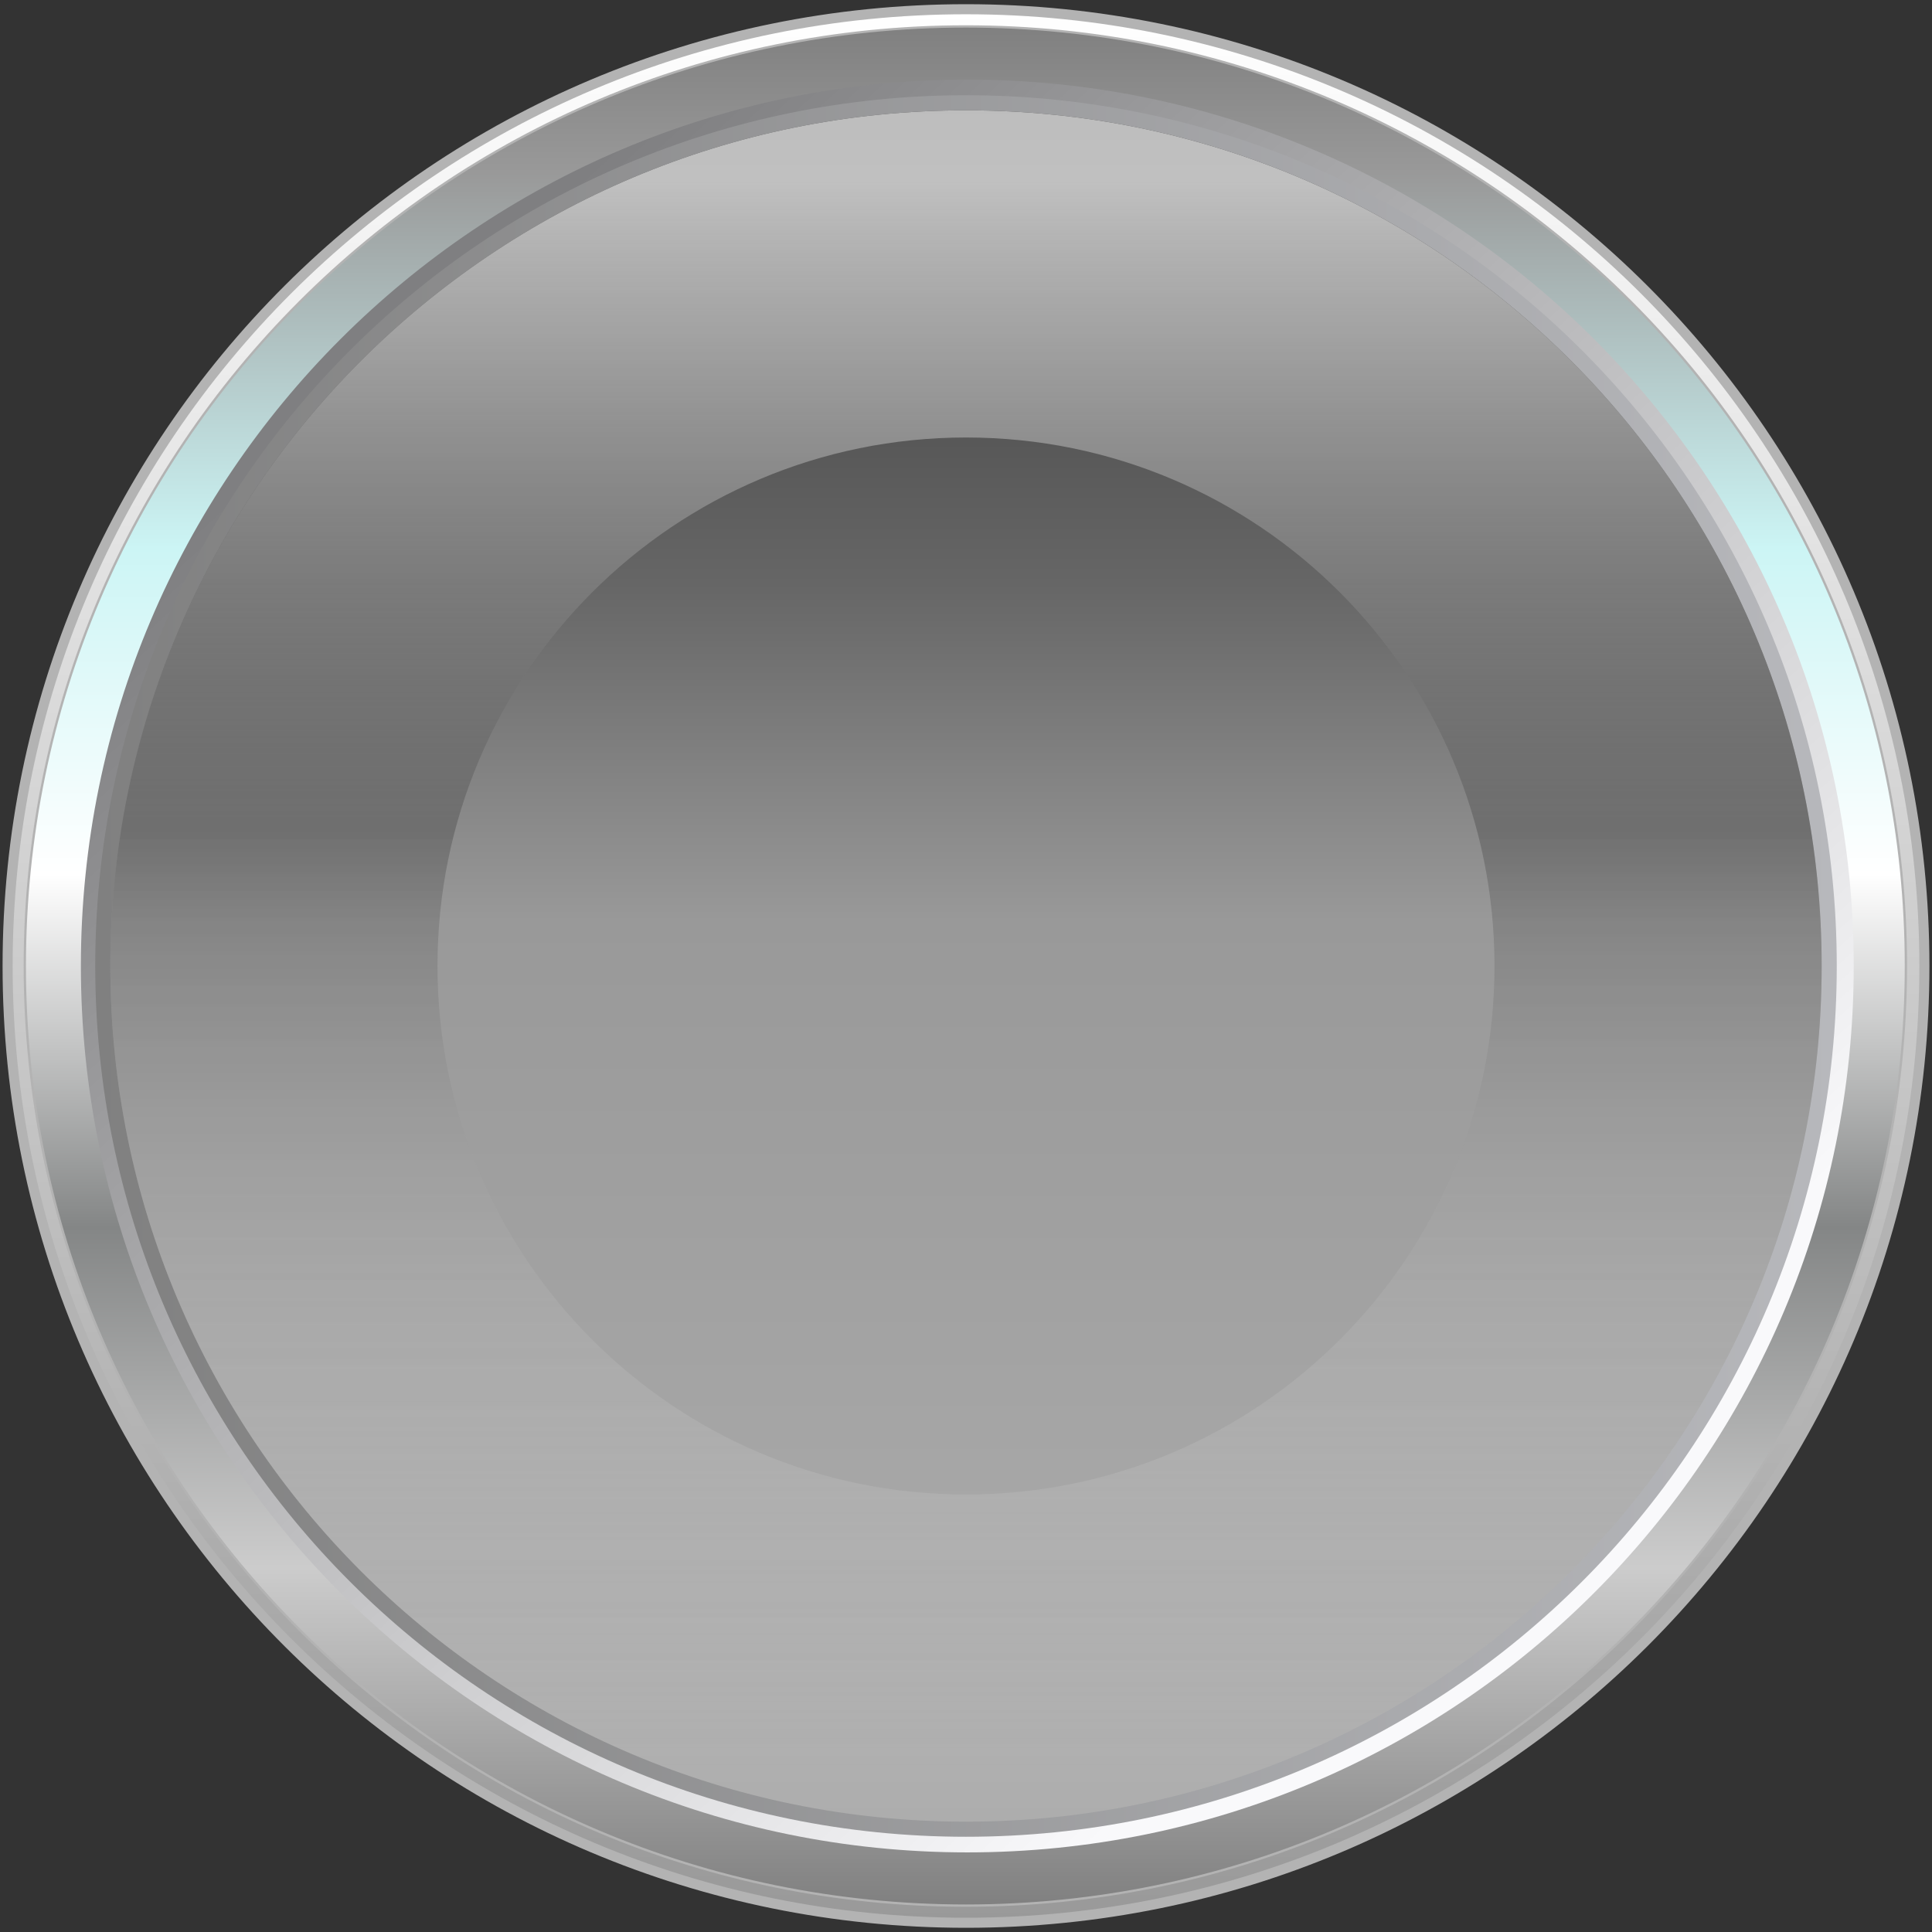 <?xml version="1.0" encoding="utf-8"?>
<!-- Generator: Adobe Illustrator 16.0.3, SVG Export Plug-In . SVG Version: 6.00 Build 0)  -->
<!DOCTYPE svg PUBLIC "-//W3C//DTD SVG 1.1//EN" "http://www.w3.org/Graphics/SVG/1.1/DTD/svg11.dtd">
<svg version="1.1" id="Ebene_1" xmlns:x="http://ns.adobe.com/Extensibility/1.0/" xmlns:i="http://ns.adobe.com/AdobeIllustrator/10.0/" xmlns:graph="http://ns.adobe.com/Graphs/1.0/"
	 xmlns="http://www.w3.org/2000/svg" xmlns:xlink="http://www.w3.org/1999/xlink" x="0px" y="0px" width="254px" height="254px"
	 viewBox="0 0 254 254" enable-background="new 0 0 254 254" xml:space="preserve">
<rect x="0" y="0" width="254" height="254" fill="#333333" stroke="none"/>
<g>
	<linearGradient id="SVGID_1_" gradientUnits="userSpaceOnUse" x1="126.999" y1="1.214" x2="126.999" y2="252.787">
		<stop  offset="0" style="stop-color:#FFFFFF"/>
		<stop  offset="1" style="stop-color:#999999"/>
	</linearGradient>
	<path fill="url(#SVGID_1_)" stroke="#B3B3B3" stroke-width="1.323" stroke-miterlimit="10" d="M127,1.214
		c69.644,0,126,56.259,126,125.785c0,69.528-56.356,125.787-126,125.787c-69.646,0-126-56.259-126-125.787
		C1,57.473,57.354,1.214,127,1.214L127,1.214z"/>
	<linearGradient id="SVGID_2_" gradientUnits="userSpaceOnUse" x1="126.915" y1="250.531" x2="126.915" y2="3.474">
		<stop  offset="0" style="stop-color:#808080"/>
		<stop  offset="0.18" style="stop-color:#CCCCCC"/>
		<stop  offset="0.361" style="stop-color:#848686"/>
		<stop  offset="0.549" style="stop-color:#FFFFFF"/>
		<stop  offset="0.722" style="stop-color:#CCF5F5"/>
		<stop  offset="0.922" style="stop-color:#999999"/>
		<stop  offset="1" style="stop-color:#808080"/>
	</linearGradient>
	<path fill="url(#SVGID_2_)" stroke="#B3B3B3" stroke-width="0.302" stroke-miterlimit="10" d="M127,3.474
		c68.298,0,123.568,55.347,123.568,123.525c0,68.184-55.271,123.532-123.568,123.532c-68.463,0-123.739-55.349-123.739-123.532
		C3.261,58.82,58.537,3.474,127,3.474L127,3.474z"/>
	
		<linearGradient id="SVGID_3_" gradientUnits="userSpaceOnUse" x1="8013.774" y1="-11886.865" x2="13007.622" y2="-17367.859" gradientTransform="matrix(0.028 0 0 -0.028 -171.363 -288.451)">
		<stop  offset="0" style="stop-color:#7F7F81"/>
		<stop  offset="1" style="stop-color:#F9F9FB"/>
	</linearGradient>
	<path fill="url(#SVGID_3_)" d="M127.172,10.466c64.381,0,116.537,52.155,116.537,116.53c0,64.383-52.156,116.538-116.537,116.538
		c-64.382,0-116.538-52.155-116.538-116.538C10.634,62.621,62.79,10.466,127.172,10.466z"/>
	<linearGradient id="SVGID_4_" gradientUnits="userSpaceOnUse" x1="12.521" y1="127" x2="241.48" y2="127">
		<stop  offset="0" style="stop-color:#808080"/>
		<stop  offset="1" style="stop-color:#B7B8BC"/>
	</linearGradient>
	<path fill="url(#SVGID_4_)" d="M127,12.521c63.263,0,114.479,51.22,114.479,114.476c0,63.262-51.217,114.483-114.479,114.483
		c-63.263,0-114.479-51.222-114.479-114.483C12.521,63.74,63.737,12.521,127,12.521z"/>
	
		<linearGradient id="SVGID_5_" gradientUnits="userSpaceOnUse" x1="10505.75" y1="-18589.625" x2="10505.75" y2="-10667.5" gradientTransform="matrix(0.028 0 0 -0.028 -171.363 -288.451)">
		<stop  offset="0" style="stop-color:#ADADAD"/>
		<stop  offset="0.5" style="stop-color:#999999"/>
		<stop  offset="0.7" style="stop-color:#666666"/>
		<stop  offset="0.85" style="stop-color:#4D4D4D"/>
		<stop  offset="0.95" style="stop-color:#292929"/>
		<stop  offset="1" style="stop-color:#1C1C1C"/>
	</linearGradient>
	<path fill="url(#SVGID_5_)" d="M127,14.506c62.266,0,112.494,50.443,112.494,112.489c0,62.266-50.438,112.499-112.494,112.499
		c-62.26,0-112.494-50.444-112.494-112.499C14.506,64.739,64.95,14.506,127,14.506z"/>
	<linearGradient id="SVGID_6_" gradientUnits="userSpaceOnUse" x1="127.001" y1="239.494" x2="127.001" y2="14.506">
		<stop  offset="0" style="stop-color:#FFFFFF;stop-opacity:0"/>
		<stop  offset="0.067" style="stop-color:#F9F9F9;stop-opacity:0.069"/>
		<stop  offset="0.159" style="stop-color:#E7E7E7;stop-opacity:0.164"/>
		<stop  offset="0.265" style="stop-color:#CACACA;stop-opacity:0.274"/>
		<stop  offset="0.382" style="stop-color:#A2A2A2;stop-opacity:0.395"/>
		<stop  offset="0.506" style="stop-color:#6F6F6F;stop-opacity:0.523"/>
		<stop  offset="0.58" style="stop-color:#4D4D4D;stop-opacity:0.6"/>
		<stop  offset="0.96" style="stop-color:#F2F2F2"/>
	</linearGradient>
	<path opacity="0.75" fill="url(#SVGID_6_)" d="M127,14.506c-62.05,0-112.494,50.233-112.494,112.489
		c0,62.055,50.234,112.499,112.494,112.499c62.056,0,112.494-50.233,112.494-112.499C239.494,64.949,189.266,14.506,127,14.506z
		 M127,196.481c-38.454,0-69.482-31.156-69.482-69.484c0-38.453,31.157-69.479,69.482-69.479c38.458,0,69.481,31.157,69.481,69.479
		C196.481,165.455,165.329,196.481,127,196.481z"/>
</g>
</svg>
